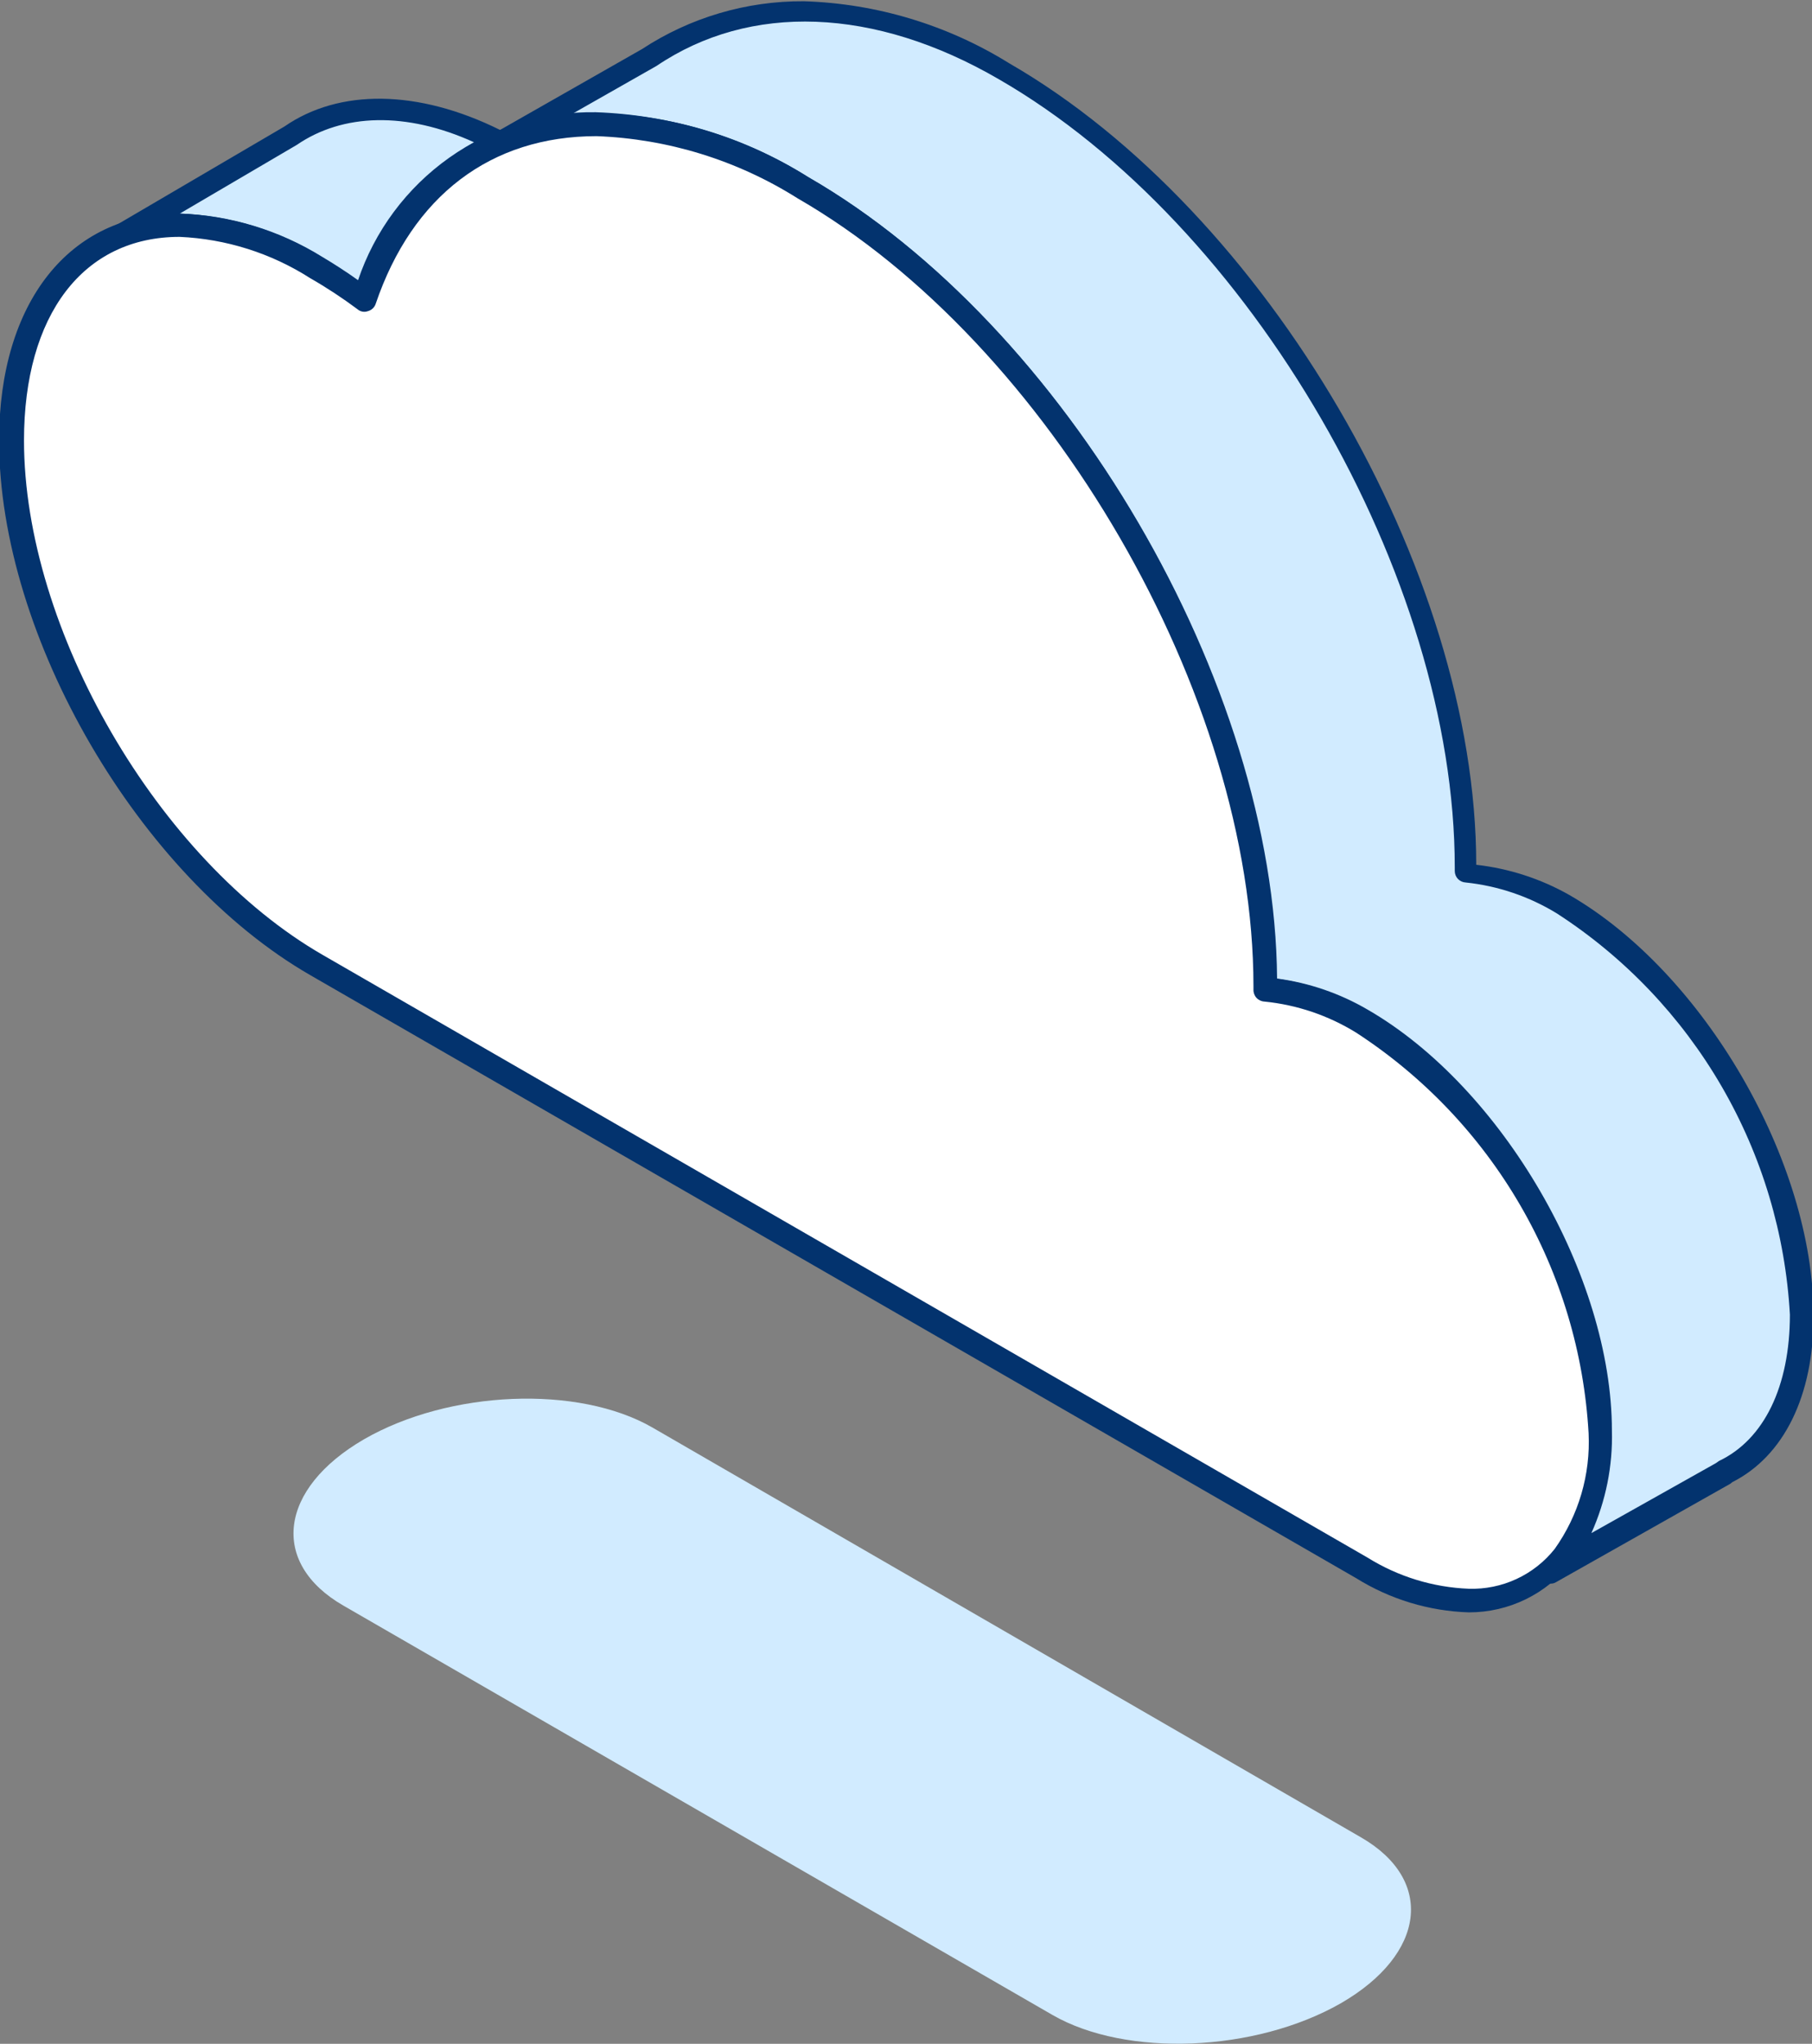 <svg width="86" height="97" viewBox="0 0 86 97" fill="none" xmlns="http://www.w3.org/2000/svg">
<rect x="0" y="0" width="86" height="97" fill="#808080" stroke="none"/>
<g clip-path="url(#clip0_2_190)">
<path d="M85.452 62.464C85.452 55.294 80.372 46.56 74.124 42.946C72.727 42.109 71.155 41.604 69.531 41.47C69.531 41.367 69.531 41.279 69.531 41.175C69.531 27.308 59.724 10.401 47.614 3.408C40.82 -0.502 34.898 0.015 30.733 2.803L23.732 6.786C19.789 4.736 16.259 4.75 13.763 6.462L5.434 11.345C7.974 10.239 11.341 10.593 14.989 12.717C15.789 13.177 16.554 13.695 17.278 14.266C20.144 5.842 28.385 3.319 38.117 8.926C50.228 15.918 60.035 32.825 60.035 46.693V46.988C61.654 47.12 63.221 47.625 64.613 48.463C67.913 50.601 70.66 53.487 72.632 56.886C74.603 60.286 75.742 64.103 75.956 68.025C76.044 69.239 75.873 70.458 75.453 71.6C75.032 72.742 74.373 73.782 73.519 74.65L81.775 69.973C84.034 68.837 85.452 66.255 85.452 62.464Z" fill="#D1EBFF"/>
<path d="M73.52 75.151C73.432 75.153 73.345 75.132 73.268 75.09C73.19 75.049 73.125 74.989 73.077 74.915C72.997 74.806 72.961 74.67 72.978 74.536C72.994 74.402 73.061 74.279 73.165 74.192C73.95 73.378 74.554 72.409 74.938 71.346C75.323 70.284 75.478 69.152 75.396 68.025C75.18 64.213 74.069 60.505 72.152 57.202C70.235 53.898 67.567 51.092 64.363 49.009C63.042 48.193 61.552 47.688 60.006 47.534C59.864 47.526 59.73 47.463 59.634 47.358C59.537 47.254 59.485 47.115 59.489 46.973V46.811C59.489 33.017 49.786 16.287 37.853 9.412C34.989 7.605 31.697 6.587 28.312 6.462C23.291 6.462 19.569 9.294 17.826 14.428C17.797 14.511 17.748 14.585 17.684 14.644C17.62 14.703 17.542 14.746 17.457 14.768C17.375 14.798 17.287 14.805 17.201 14.79C17.115 14.774 17.035 14.736 16.969 14.679C16.252 14.143 15.502 13.65 14.725 13.204C11.357 11.257 8.137 10.784 5.671 11.861C5.541 11.919 5.394 11.925 5.26 11.878C5.125 11.832 5.014 11.736 4.947 11.611C4.884 11.485 4.871 11.339 4.913 11.205C4.954 11.07 5.046 10.956 5.169 10.888L13.499 6.004C16.098 4.205 19.835 4.234 23.734 6.167L30.468 2.331C32.748 0.834 35.42 0.044 38.148 0.059C41.606 0.166 44.974 1.184 47.91 3.01C60.08 10.032 70.064 27.057 70.064 41.042C71.618 41.218 73.12 41.704 74.48 42.474C80.875 46.162 86.074 55.132 86.074 62.464C86.074 66.24 84.671 69.102 82.219 70.342L82.13 70.415L73.874 75.077C73.823 75.112 73.765 75.137 73.705 75.149C73.644 75.162 73.581 75.163 73.52 75.151ZM60.612 46.442C62.128 46.644 63.59 47.145 64.91 47.917C71.305 51.605 76.503 60.575 76.503 67.893C76.549 69.568 76.216 71.232 75.529 72.761L81.436 69.442L81.584 69.338C83.725 68.32 84.951 65.798 84.951 62.39C84.738 58.573 83.627 54.861 81.707 51.554C79.788 48.247 77.114 45.439 73.904 43.359C72.585 42.548 71.102 42.044 69.562 41.883C69.422 41.876 69.291 41.815 69.194 41.713C69.098 41.612 69.045 41.477 69.045 41.337V41.16C69.045 27.367 59.342 10.637 47.408 3.762C41.501 0.325 35.593 0.133 31.162 3.128L27.219 5.37C31.153 5.239 35.035 6.298 38.355 8.409C50.584 15.431 60.508 32.456 60.612 46.442ZM8.536 10.135C10.927 10.218 13.254 10.925 15.286 12.186C15.832 12.511 16.408 12.879 17.028 13.322C18.019 10.554 19.961 8.228 22.508 6.757C19.273 5.282 16.261 5.385 14.089 6.875L8.536 10.135Z" fill="#03336E"/>
<path d="M64.629 48.463C63.237 47.625 61.67 47.12 60.05 46.988V46.693C60.05 32.825 50.243 15.918 38.133 8.925C28.4 3.319 20.159 5.842 17.294 14.266C16.57 13.694 15.805 13.177 15.005 12.717C7.029 8.114 0.561 11.787 0.561 20.949C0.561 30.11 7.029 41.249 15.005 45.852L64.629 74.472C70.891 78.072 75.956 75.18 75.956 68.025C75.744 64.104 74.607 60.288 72.639 56.889C70.67 53.489 67.926 50.602 64.629 48.463Z" fill="white"/>
<path d="M69.711 76.523C67.817 76.462 65.973 75.902 64.365 74.9L14.726 46.28C6.603 41.603 -0.043 30.214 -0.043 20.905C-0.043 14.355 3.295 10.135 8.479 10.135C10.874 10.216 13.207 10.923 15.243 12.186C15.79 12.511 16.366 12.879 16.986 13.322C17.775 10.966 19.293 8.922 21.321 7.485C23.35 6.047 25.783 5.291 28.269 5.326C31.85 5.448 35.334 6.511 38.371 8.409C50.541 15.431 60.525 32.442 60.525 46.442C62.041 46.644 63.502 47.145 64.823 47.917C71.218 51.605 76.416 60.575 76.416 67.893C76.526 70.126 75.875 72.331 74.57 74.148C73.996 74.889 73.26 75.488 72.417 75.9C71.575 76.312 70.649 76.525 69.711 76.523ZM8.523 11.242C3.945 11.242 1.139 14.945 1.139 20.905C1.139 29.86 7.504 40.821 15.317 45.321L64.911 73.927C66.356 74.826 68.01 75.335 69.711 75.402C70.491 75.426 71.266 75.268 71.973 74.94C72.681 74.612 73.302 74.124 73.787 73.513C74.924 71.916 75.491 69.983 75.397 68.025C75.181 64.213 74.07 60.505 72.153 57.202C70.237 53.898 67.569 51.092 64.365 49.009C63.044 48.193 61.554 47.688 60.008 47.534C59.866 47.526 59.732 47.463 59.635 47.358C59.539 47.254 59.487 47.115 59.491 46.973V46.811C59.491 33.017 49.788 16.287 37.854 9.412C34.99 7.605 31.699 6.587 28.314 6.462C23.292 6.462 19.57 9.294 17.828 14.428C17.799 14.511 17.75 14.585 17.686 14.644C17.621 14.703 17.543 14.746 17.458 14.768C17.377 14.798 17.288 14.805 17.203 14.79C17.117 14.774 17.037 14.736 16.971 14.679C16.253 14.143 15.504 13.65 14.726 13.204C12.868 12.015 10.728 11.338 8.523 11.242Z" fill="#03336E"/>
<path d="M49.949 95.628L16.291 76.198C12.79 74.177 13.233 70.651 17.28 68.306C21.327 65.975 27.441 65.724 30.956 67.745L64.6 87.204C68.1 89.225 67.672 92.751 63.625 95.082C59.564 97.398 53.449 97.649 49.949 95.628Z" fill="#D1EBFF"/>
</g>
<defs>
<clipPath id="clip0_2_190">
<rect width="86" height="97" fill="white"/>
</clipPath>
</defs>
</svg>
